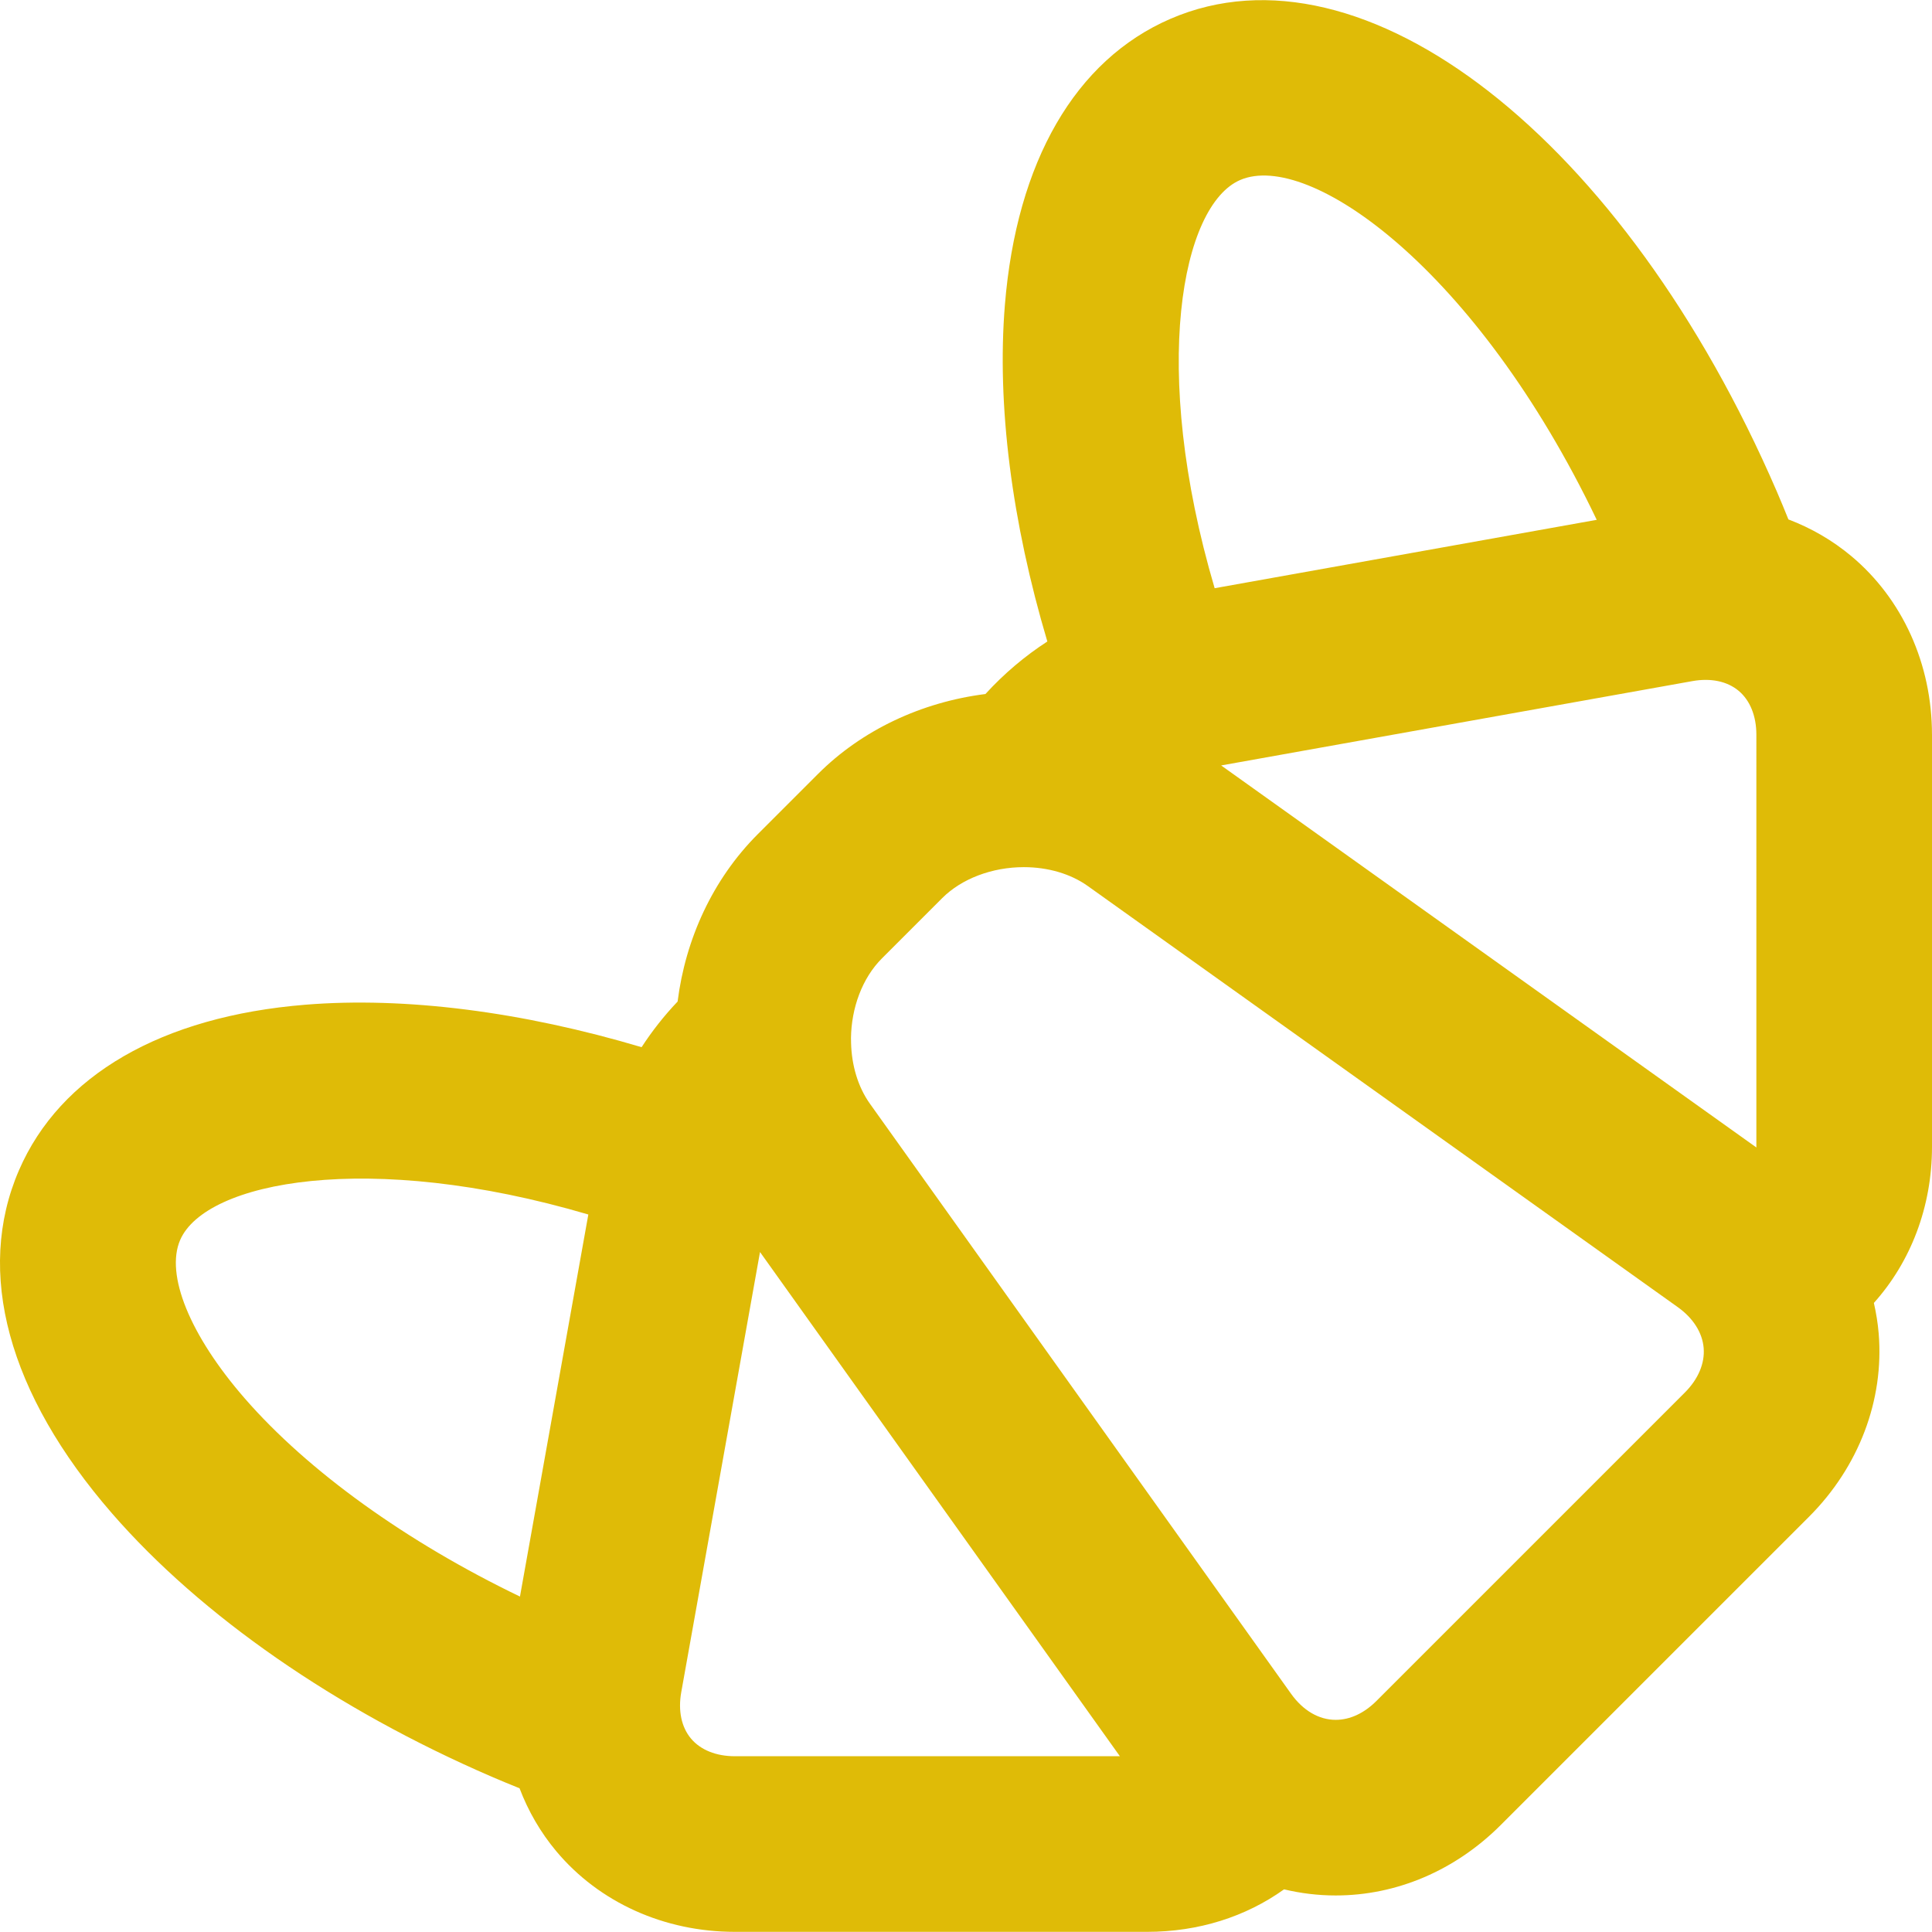 <!DOCTYPE svg PUBLIC "-//W3C//DTD SVG 1.1//EN" "http://www.w3.org/Graphics/SVG/1.1/DTD/svg11.dtd">
<!-- Uploaded to: SVG Repo, www.svgrepo.com, Transformed by: SVG Repo Mixer Tools -->
<svg fill="#dfbb07" height="800px" width="800px" version="1.1" id="Layer_1" xmlns="http://www.w3.org/2000/svg" xmlns:xlink="http://www.w3.org/1999/xlink" viewBox="0 0 512.004 512.004" xml:space="preserve">
<g id="SVGRepo_bgCarrier" stroke-width="0"/>
<g id="SVGRepo_tracerCarrier" stroke-linecap="round" stroke-linejoin="round"/>
<g id="SVGRepo_iconCarrier"> <g> <g> <path d="M512.004,194.723h-0.003c-0.002-18.72-7.789-35.974-21.367-47.338c-4.991-4.178-10.633-7.436-16.682-9.732 c-1.007-2.487-2.021-4.972-3.081-7.423C430.435,36.708,361.351-17.137,310.181,4.99c-25.205,10.901-40.787,37.85-43.879,75.883 c-2.15,26.441,1.831,57.484,11.257,89.13c-5.951,3.855-11.483,8.528-16.407,13.922c-16.995,2.146-32.773,9.584-44.358,21.17 l-15.948,15.946c-12.014,12.012-19.19,27.875-21.271,44.381c-3.593,3.782-6.779,7.836-9.544,12.096 c-31.645-9.423-62.683-13.405-89.122-11.252c-38.038,3.09-64.986,18.674-75.885,43.88c-11.649,26.942-2.886,59.239,24.679,90.939 c23.602,27.144,59.315,51.916,100.561,69.749c2.451,1.061,4.938,2.076,7.425,3.083c2.296,6.049,5.555,11.69,9.732,16.68 c11.364,13.579,28.618,21.367,47.341,21.367h109.22c0.005,0,0.005,0,0.008,0c13.61-0.002,26.143-3.993,36.302-11.264 c4.438,1.06,9.021,1.621,13.692,1.621c16.16,0,31.69-6.629,43.73-18.667l81.698-81.696c13.199-13.202,19.93-30.905,18.464-48.572 c-0.227-2.737-0.67-5.434-1.275-8.092c9.763-10.881,15.402-25.47,15.403-41.344V194.723z M137.797,423.107 c-29.954-14.42-56.145-33.205-72.973-52.559c-14.505-16.683-21.05-32.749-17.081-41.93c6.703-15.504,49.87-23.944,108.172-6.759 L137.797,423.107z M328.653,47.708c18.205-7.883,62.641,23.492,94.498,90.052l-101.254,18.123 C304.71,97.582,313.149,54.413,328.653,47.708z M194.76,465.423c-4.978,0-9.114-1.666-11.649-4.694 c-2.533-3.027-3.446-7.392-2.567-12.293l20.87-116.633l95.37,133.62H194.76z M446.499,369.048l-81.696,81.695 c-3.295,3.297-7.039,5.037-10.822,5.037c-4.449,0-8.652-2.454-11.834-6.911L230.555,292.519 c-3.231-4.527-4.854-10.25-5.008-16.077c0.009-0.447-0.008-0.894-0.025-1.339c0.102-7.893,2.913-15.836,8.232-21.153 l15.948-15.946c5.133-5.135,13.218-8.199,21.626-8.199c6.41,0,12.428,1.776,16.944,4.998l156.345,111.594 c4.096,2.923,6.536,6.77,6.874,10.835C451.828,361.294,450.055,365.491,446.499,369.048z M465.46,303.947 c0,0.048-0.006,0.093-0.006,0.14L323.621,202.852l124.852-22.344c4.895-0.883,9.263,0.034,12.291,2.569 c3.028,2.533,4.696,6.671,4.696,11.648V303.947z"/> </g> </g> </g>
</svg>